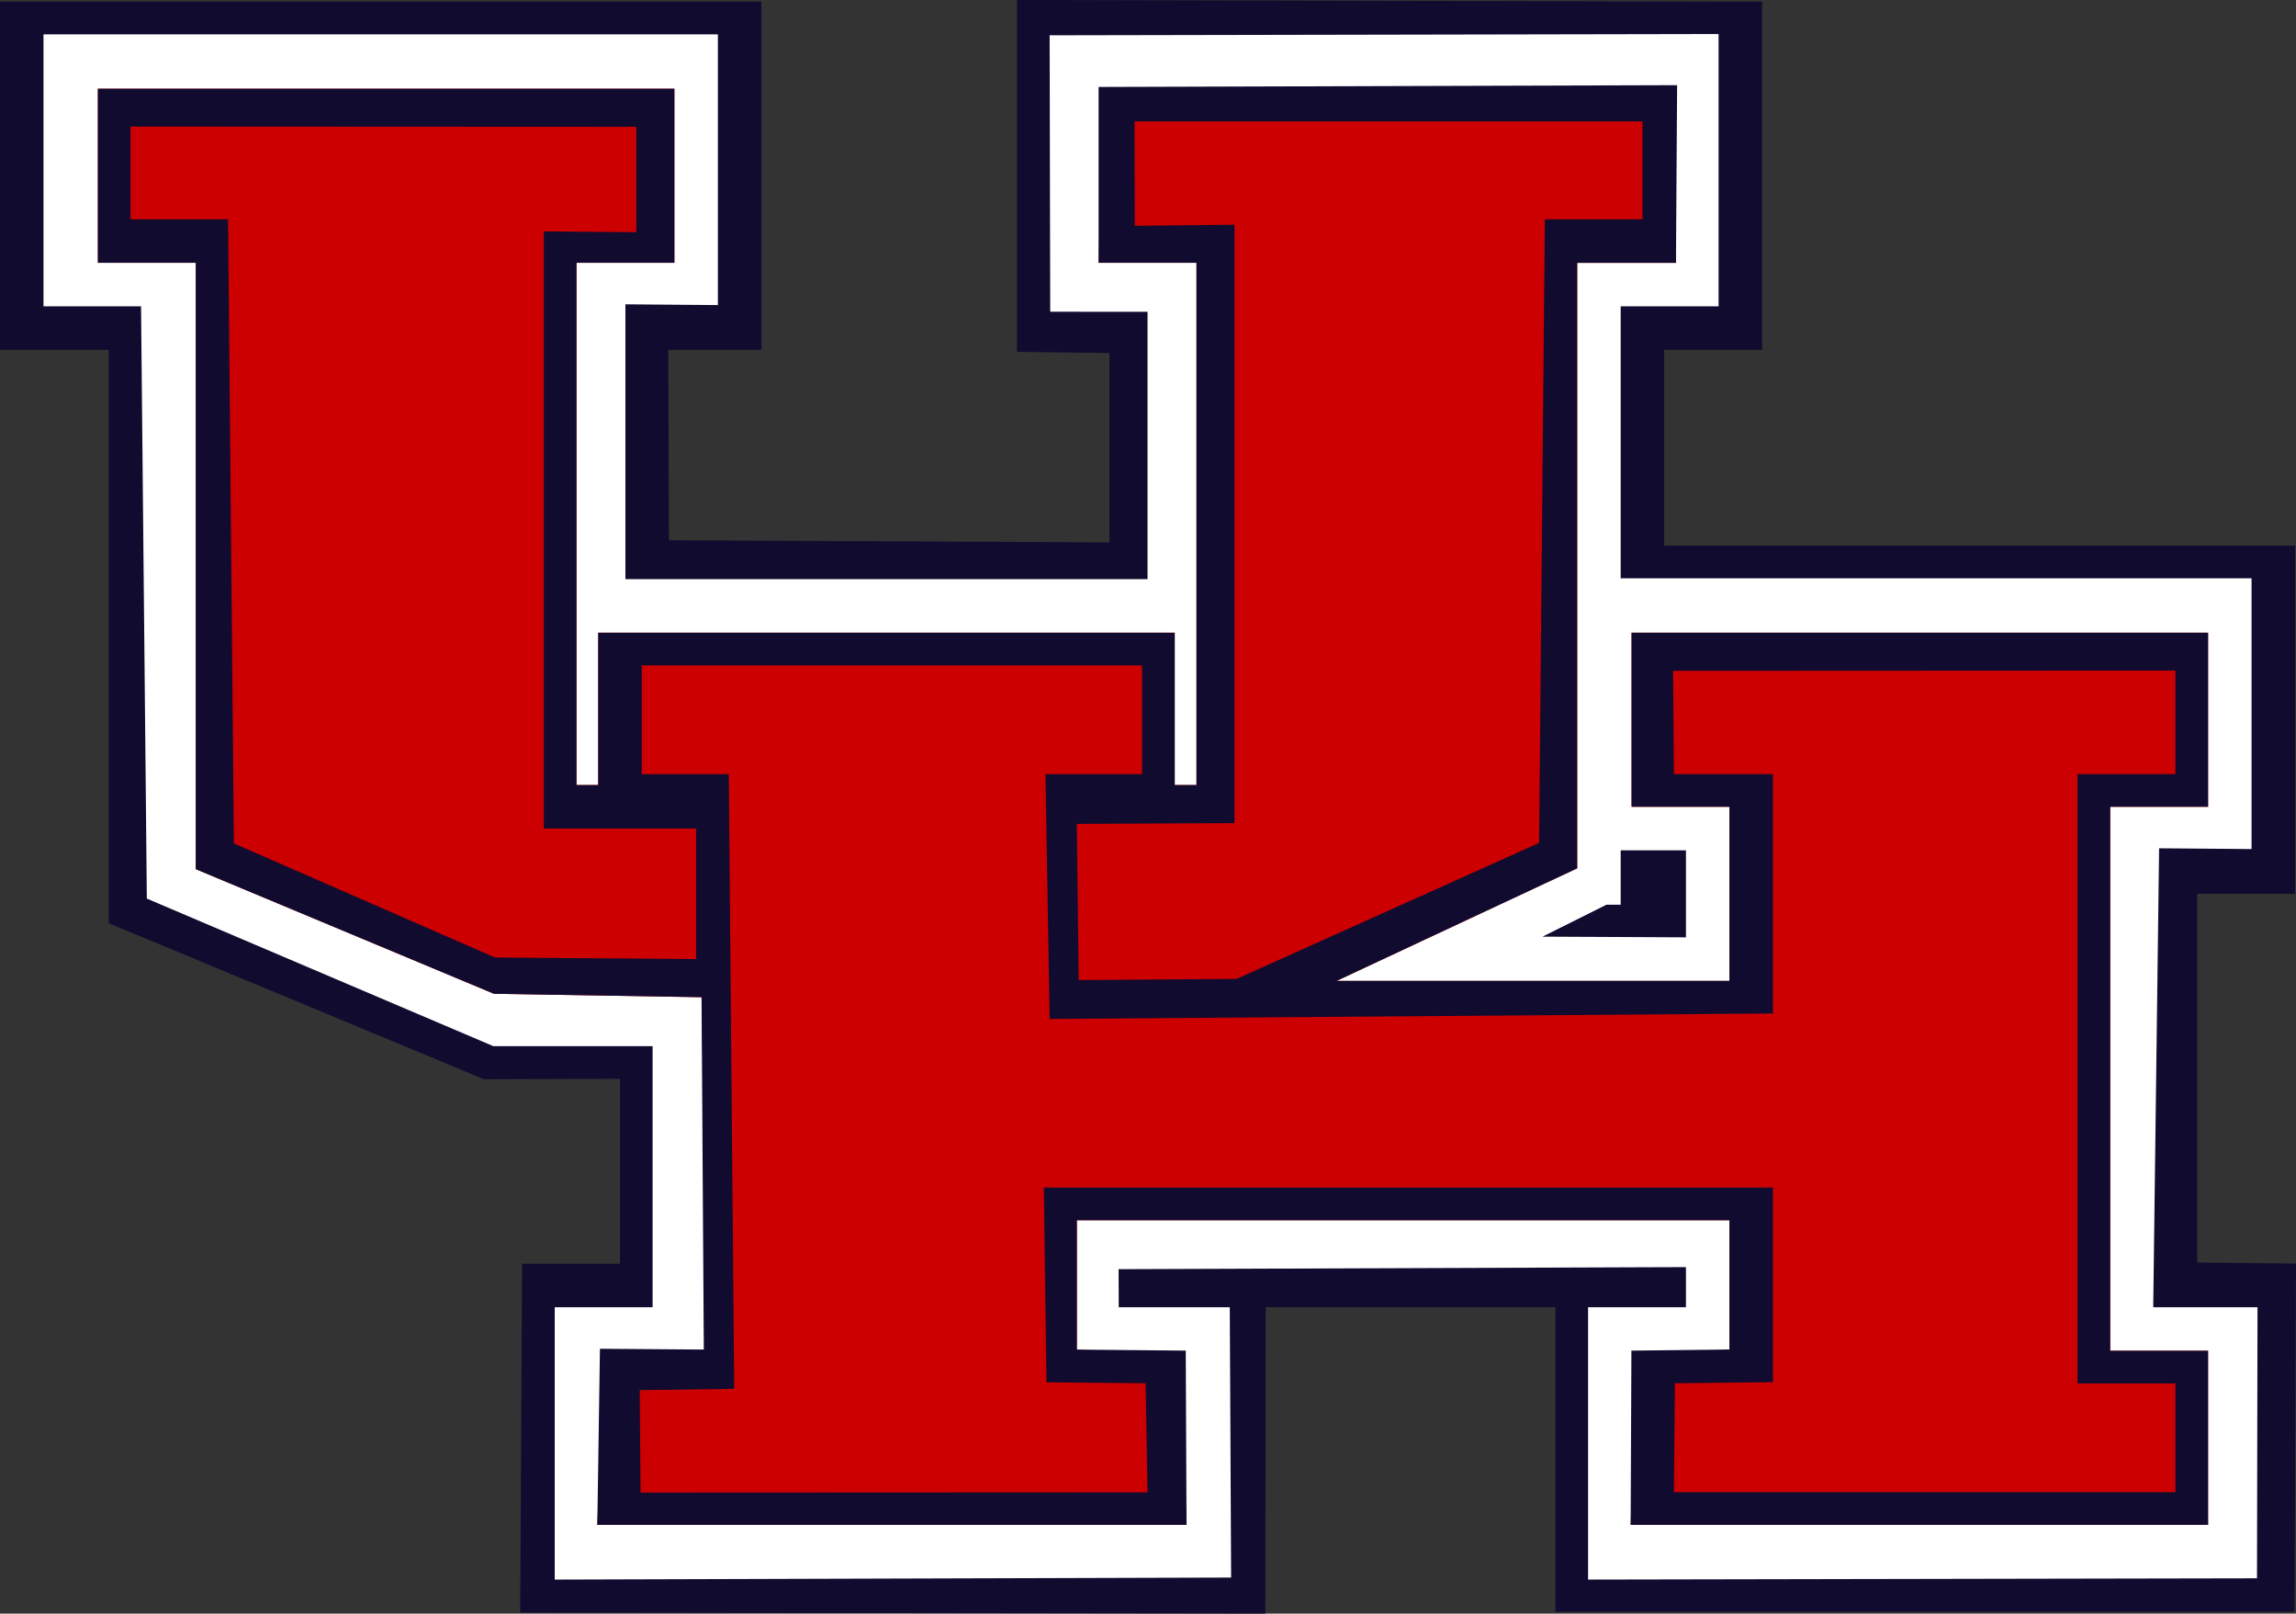 <?xml version="1.0" encoding="UTF-8" standalone="no"?>
<!-- Created with Inkscape (http://www.inkscape.org/) -->
<svg xmlns:dc="http://purl.org/dc/elements/1.1/" xmlns:cc="http://creativecommons.org/ns#" xmlns:rdf="http://www.w3.org/1999/02/22-rdf-syntax-ns#" xmlns:svg="http://www.w3.org/2000/svg" xmlns="http://www.w3.org/2000/svg" version="1.0" width="250" height="175.657" id="svg">
  <rect width="100%" height="100%" fill="#333333" stroke="none"/>
  <defs id="defs"/>
  <path d="m 2.281,2.201 0,33.655 11.262,0 0,63.237 40.242,16.787 15.407,0 0,23.915 -10.578,0 0,34.263 77.725,0 0,-33.803 34.723,0 0,33.113 77.495,0 0,-33.573 -11.728,0 0,-45.071 11.038,0 0,-33.573 -69.446,0 0,-25.525 11.038,0 0,-34.493 -76.805,0 0,34.493 9.888,0 0,24.835 -51.74,0 0,-25.525 9.658,0 0,-33.343 -78.179,0.608 z" id="white" style="fill:#ffffff;fill-opacity:1;fill-rule:evenodd;stroke:none"/>
  <path d="m 65.732,147.639 11.309,-0.724 -0.65,-38.36 -22.603,-0.371 -32.47,-13.567 0,-66.007 -10.659,0 0,-18.95 62.771,0 0,18.95 -10.659,0 0,56.849 2.369,0 0,-16.581 62.771,0 0,16.581 2.369,0 0,-56.849 -10.659,0 0.61,-18.94 61.569,0.415 0.688,18.526 -10.755,0 0,65.915 -26.196,12.253 42.777,0 0,-18.95 -10.659,0 0,-18.95 62.771,0 0,18.95 -10.659,0 0,59.218 10.659,0 0,18.95 -62.871,0 0.692,-18.358 10.067,-0.728 0,-14.076 -71.062,0 0,14.083 11.251,0.722 0.692,18.358 -64.155,0 z" id="red" style="fill:#cc0000;fill-opacity:1"/>
  <path d="m 56.849,137.571 10.659,0 0,-20.134 -14.805,0.05 -40.86,-16.987 0,-62.415 -11.844,0 0,-37.9 82.905,0 0,37.9 -10.142,0 0.075,20.726 47.967,0.235 0,-20.622 -10.067,-0.119 0,-38.306 81.129,0.19 0,37.895 -10.659,0 0,21.318 68.693,0 0,37.9 -10.659,0 0,40.138 10.759,0.112 -0.161,37.917 -80.476,0 0,-33.162 -31.541,0 -0.048,33.348 -81.129,-0.11 z m 77.056,4.737 -12.09,0 -0.016,-4.145 61.776,-0.226 0,4.371 -10.659,0 0,29.643 72.838,-0.137 0.055,-29.506 -11.355,0 0.64,-49.964 10.067,0.085 0,-29.473 -68.693,0 0,-29.609 10.659,0 0,-29.643 -72.838,0.138 0.065,30.093 10.594,0.005 0,14.554 0,14.554 -56.849,0 0,-29.921 10.067,0.085 0,-29.473 -73.43,0 0,29.609 10.621,0 0.63,64.472 37.729,16.065 17.343,0 0,28.425 -10.659,0 0,29.643 73.651,-0.22 z m -68.58,4.517 11.309,0.089 -0.244,-38.36 -22.603,-0.371 -32.47,-13.567 0,-66.007 -10.659,0 0,-18.95 62.771,0 0,18.95 -10.659,0 0,56.849 2.369,0 0,-16.581 62.771,0 0,16.581 2.369,0 0,-56.849 -10.659,0 0,-19.143 62.992,-0.195 -0.125,19.339 -10.755,0 0,65.915 -26.196,12.253 42.777,0 0,-18.95 -10.659,0 0,-18.95 62.771,0 0,18.95 -10.659,0 0,59.218 10.659,0 0,18.95 -62.871,0 0.082,-18.967 10.677,-0.119 0,-14.076 -71.062,0 0,14.083 11.861,0.112 0.082,18.967 -64.155,0 z m 59.421,3.756 -10.8,-0.102 -0.285,-21.199 79.39,0 0,21.182 -10.677,0.119 -0.112,11.861 54.61,0 0,-11.844 -10.659,0 0,-66.324 10.659,0 0,-11.278 -54.701,0.027 0.091,11.251 10.789,0 0,26.056 -78.76,0.592 -0.452,-26.648 10.519,0 0,-11.844 -54.481,0 0,11.844 9.477,0 0.59,66.916 -10.288,0.142 0.089,11.153 55.204,-0.026 -0.203,-11.879 z m -48.948,-60.385 -16.581,0 0,-65.004 10.067,0.085 0,-11.472 -55.073,-0.026 0,10.093 10.623,0 0.629,67.941 28.425,12.42 21.911,0.175 z m 91.788,1.562 0.628,-67.886 10.623,0 0,-10.659 -55.3,0 0.024,11.366 10.862,-0.115 0,65.14 -17.173,0.086 0.203,17.001 17.201,-0.129 z m 7.333,6.728 1.55,0 0,-5.922 7.106,0 0,9.475 -7.402,-0.038 -8.215,-0.038 z" id="blue" style="fill:#100b2f"/>
</svg>